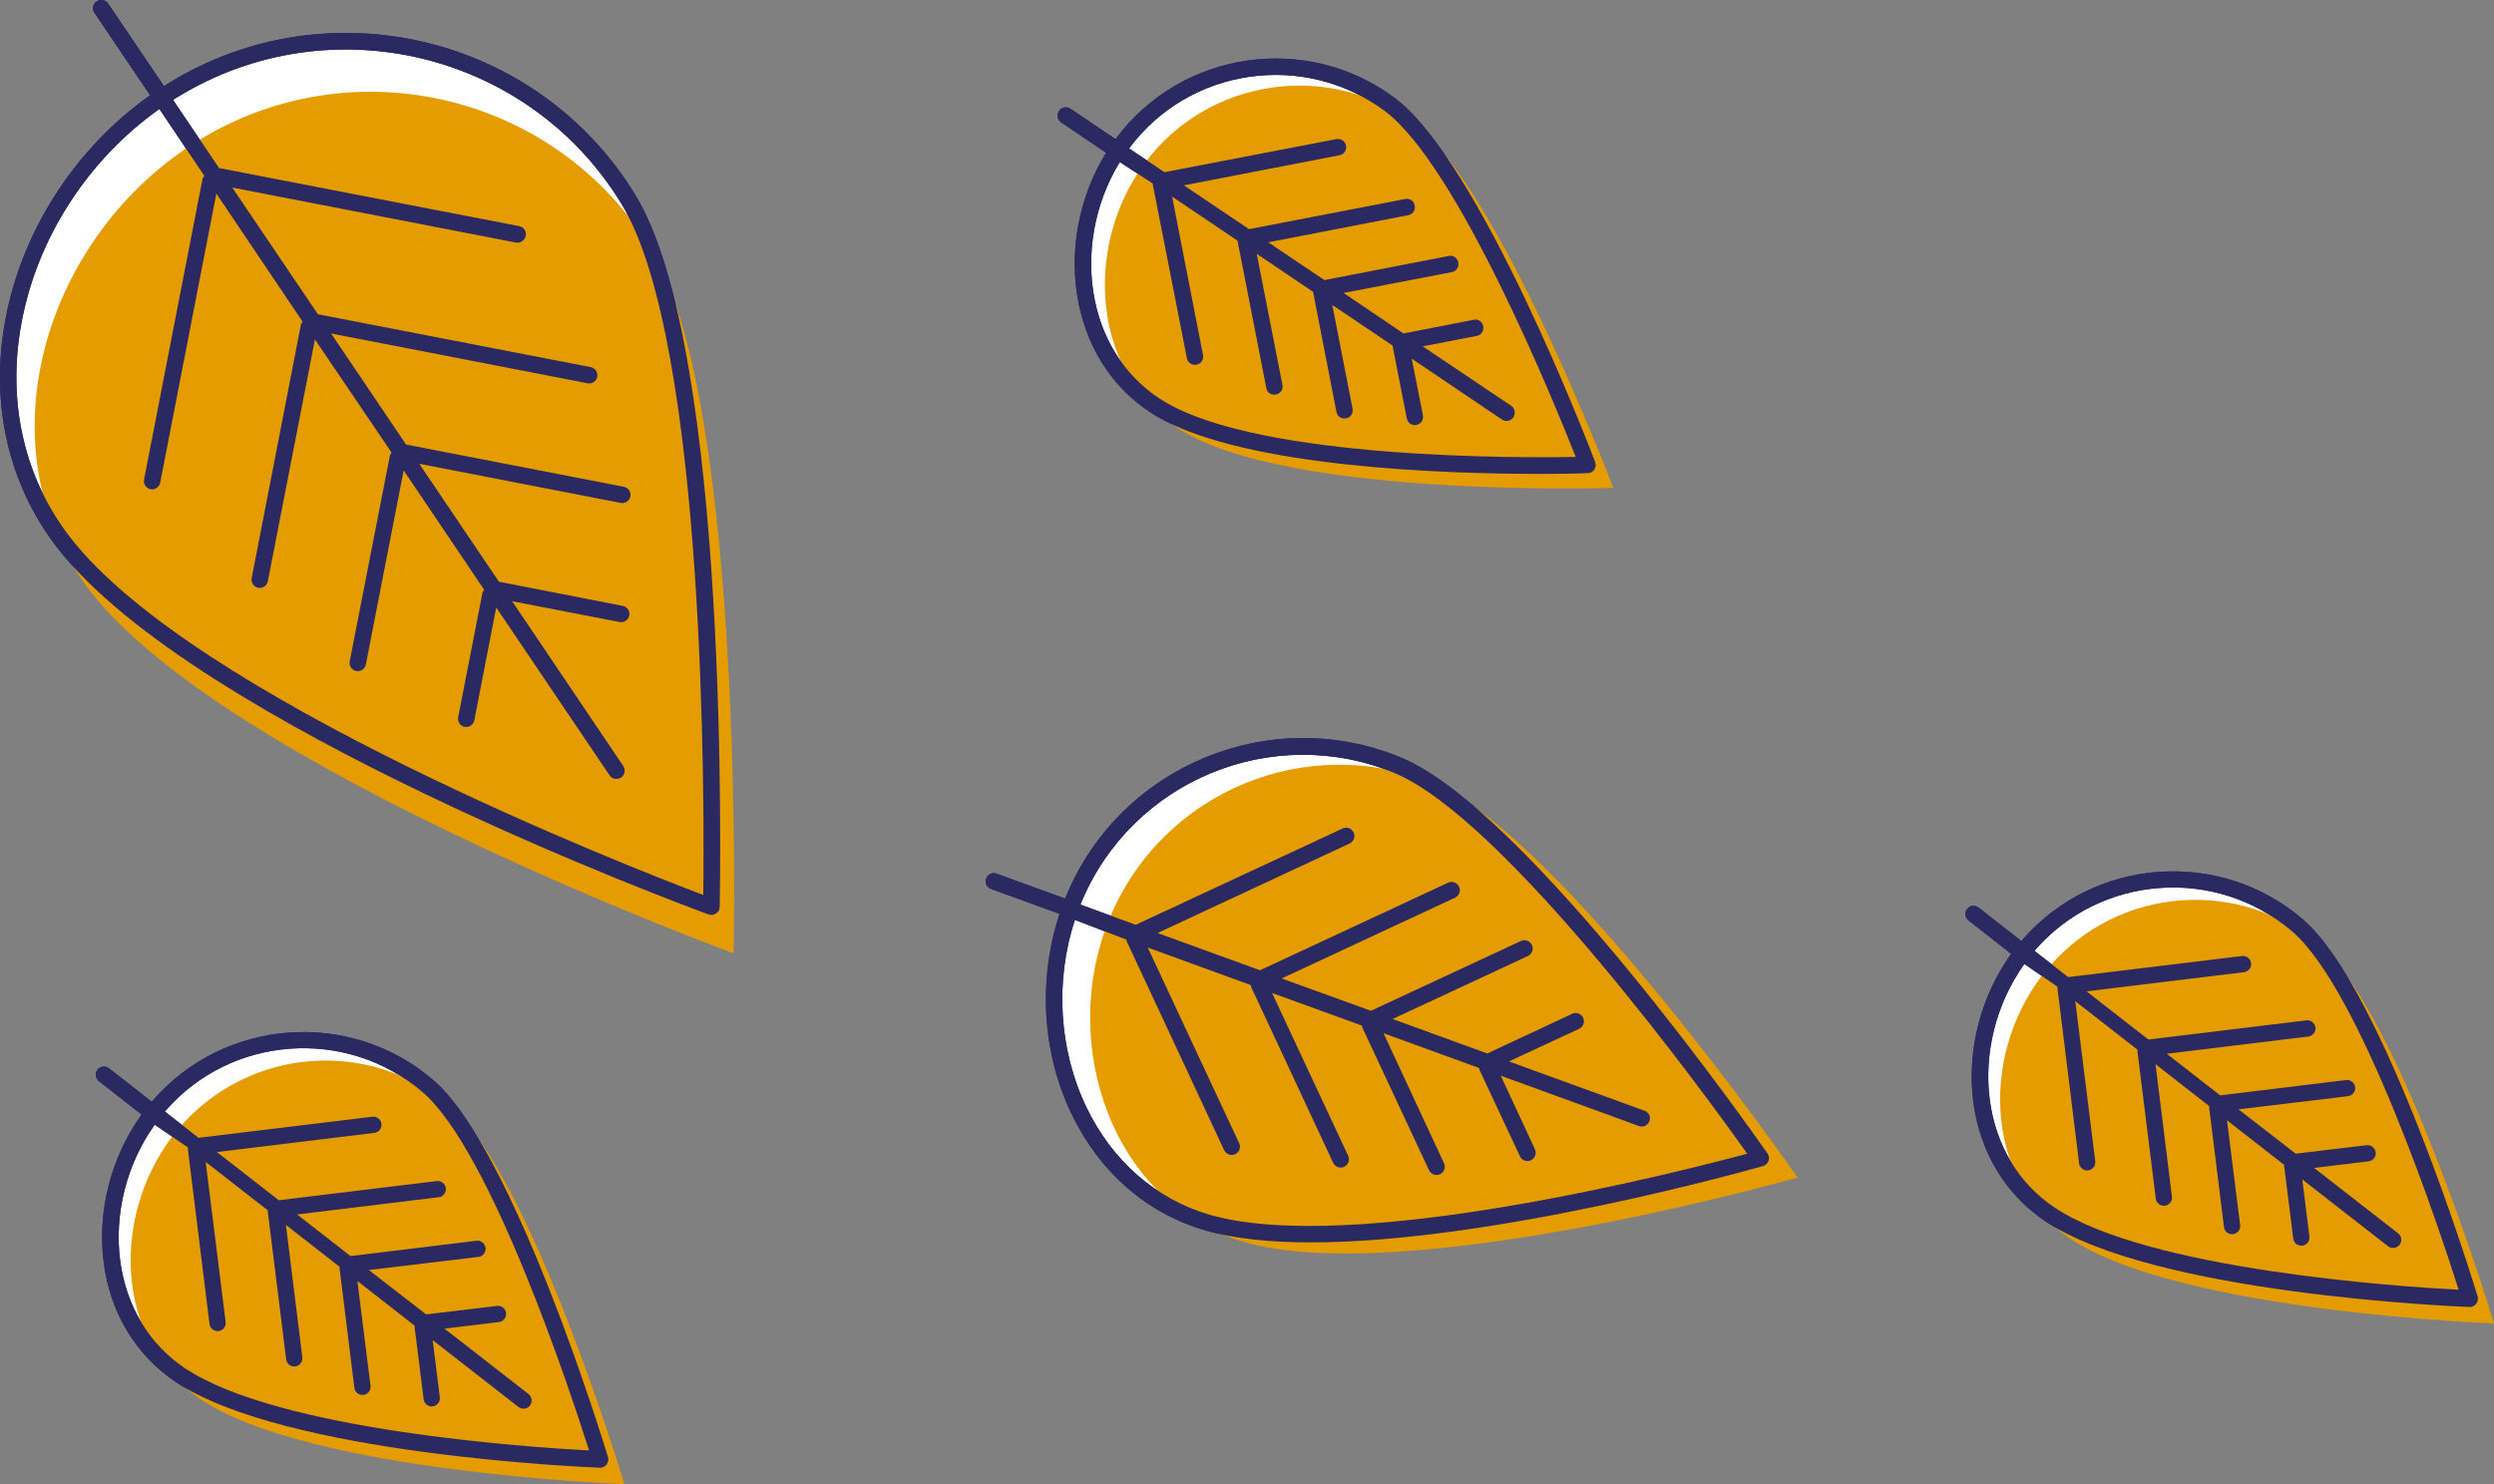 <?xml version="1.0" encoding="utf-8"?>
<!-- Generator: Adobe Illustrator 26.0.2, SVG Export Plug-In . SVG Version: 6.00 Build 0)  -->
<svg version="1.1" id="Ebene_1" xmlns="http://www.w3.org/2000/svg" xmlns:xlink="http://www.w3.org/1999/xlink" x="0px" y="0px"
	 viewBox="0 0 91.07 54.21" style="enable-background:new 0 0 91.07 54.21;" xml:space="preserve">
<rect x="0" y="0" width="91.07" height="54.21" fill="#808080" stroke="none"/>
<style type="text/css">
	.st0{fill:#E59C00;}
	.st1{fill:#2B2961;}
	.st2{fill:#FFFFFF;}
	.st3{clip-path:url(#SVGID_00000116951502784965097740000004187996530416342964_);}
	.st4{clip-path:url(#SVGID_00000165920573677769423360000003239031679263031435_);}
	.st5{clip-path:url(#SVGID_00000158007048978224263200000004745326130199141276_);}
	.st6{clip-path:url(#SVGID_00000096040339428762247350000009376625951993798282_);}
	.st7{clip-path:url(#SVGID_00000106848768822947535690000012314684919517878412_);}
	.st8{clip-path:url(#SVGID_00000161621100691497137500000005149618076141011346_);}
	.st9{clip-path:url(#SVGID_00000163780390681170051870000001885844883383639215_);}
	.st10{clip-path:url(#SVGID_00000061440544439566408920000000488155084879144886_);}
	.st11{clip-path:url(#SVGID_00000145758574895803827540000010074148794265843855_);}
	.st12{clip-path:url(#SVGID_00000139281312401714544360000009950914302452964010_);}
	.st13{clip-path:url(#SVGID_00000137830598489097787310000016664883905630051200_);}
	.st14{clip-path:url(#SVGID_00000161592169270436779910000008117197117461431452_);}
	.st15{clip-path:url(#SVGID_00000041973752739958794250000005621670364050797952_);}
	.st16{clip-path:url(#SVGID_00000038408394288862334860000010958405808223129238_);}
	.st17{clip-path:url(#SVGID_00000039853645657351825950000007715787613806186166_);}
	.st18{clip-path:url(#SVGID_00000069368647381952960880000010478788557500165813_);}
	.st19{clip-path:url(#SVGID_00000111172271851236147790000009485696552732014992_);}
	.st20{clip-path:url(#SVGID_00000171707867985808414510000007484266695773293496_);}
	.st21{clip-path:url(#SVGID_00000046340089642217626260000002682383580771141278_);}
	.st22{clip-path:url(#SVGID_00000074424408615249029240000008406510766084103829_);}
	.st23{clip-path:url(#SVGID_00000127042913615865786350000017650073660534984613_);}
	.st24{clip-path:url(#SVGID_00000040567454736972335610000000188801923047731388_);}
	.st25{clip-path:url(#SVGID_00000155863835494288230560000001952852075652276670_);}
	.st26{clip-path:url(#SVGID_00000078040842325159256690000003991826727810905006_);}
	.st27{clip-path:url(#SVGID_00000052803847716183124010000003910307058368958592_);}
	.st28{clip-path:url(#SVGID_00000060030540586872943010000013727225191300627902_);}
	.st29{clip-path:url(#SVGID_00000137096428282783106090000007720916367357066370_);}
	.st30{clip-path:url(#SVGID_00000015331129346811516170000002635281252647489207_);}
	.st31{clip-path:url(#SVGID_00000179645121275605072840000008861420472215108248_);}
	.st32{clip-path:url(#SVGID_00000002347177455749706400000018031175253461360009_);}
	.st33{clip-path:url(#SVGID_00000134216619413781842070000013751721060162357634_);}
	.st34{clip-path:url(#SVGID_00000052815780214215228080000000641741874160714409_);}
	.st35{clip-path:url(#SVGID_00000124161993202089401570000004788999660223905470_);}
	.st36{clip-path:url(#SVGID_00000174597260030878820660000018341228937711829169_);}
	.st37{clip-path:url(#SVGID_00000150080333515423100180000006580352575038757003_);}
	.st38{clip-path:url(#SVGID_00000083811618500478491790000015056958705697979299_);}
	.st39{clip-path:url(#SVGID_00000132801535517823097290000011059701911354807213_);}
	.st40{clip-path:url(#SVGID_00000084508531279677736290000000092866899133157266_);}
	.st41{clip-path:url(#SVGID_00000154425651757126917160000005832332697172187836_);}
	.st42{clip-path:url(#SVGID_00000044169794274236086870000017904916948263176882_);}
	.st43{clip-path:url(#SVGID_00000156551014157393228290000016176802478061297339_);}
	.st44{clip-path:url(#SVGID_00000145763621261675497710000010699154167948263066_);}
	.st45{clip-path:url(#SVGID_00000141454856238142085010000012914150742074004396_);}
	.st46{clip-path:url(#SVGID_00000087412770291992412580000004428524047774116757_);}
	.st47{clip-path:url(#SVGID_00000116921084930351916630000007264645852037376672_);}
	.st48{clip-path:url(#SVGID_00000109007201313895885390000008683511673835926427_);}
	.st49{clip-path:url(#SVGID_00000067932479761415319680000003914191502556798109_);}
	.st50{clip-path:url(#SVGID_00000143581919738766338950000004191982220786206869_);}
	.st51{clip-path:url(#SVGID_00000101078800128336845150000000012112169184834205_);}
	.st52{clip-path:url(#SVGID_00000139976696439916636790000018136754989800801433_);}
	.st53{clip-path:url(#SVGID_00000170251714660564778540000013537706974511087551_);}
	.st54{clip-path:url(#SVGID_00000170268635061184017550000011725604115305582778_);}
	.st55{clip-path:url(#SVGID_00000029017789073665435900000008672132825029089940_);}
	.st56{clip-path:url(#SVGID_00000056410409719857021380000013750022738218386875_);}
	.st57{clip-path:url(#SVGID_00000142861018837620277890000008211105692828734604_);}
	.st58{clip-path:url(#SVGID_00000042705808318213748540000008495651867577798334_);}
	.st59{clip-path:url(#SVGID_00000056410057493162045280000009467021048255066020_);}
	.st60{clip-path:url(#SVGID_00000181803393582158310580000014915934577574679941_);}
	.st61{clip-path:url(#SVGID_00000148645011127616449610000005211960232224162201_);}
	.st62{clip-path:url(#SVGID_00000086670191889044960940000009790549708024672167_);}
	.st63{clip-path:url(#SVGID_00000054954187153358805570000006859612097206420126_);}
	.st64{clip-path:url(#SVGID_00000082328761134562751540000016980300837393514924_);}
	.st65{clip-path:url(#SVGID_00000062884491450940588550000013993134644368282804_);}
	.st66{clip-path:url(#SVGID_00000005963853839310957270000011813958422731715244_);}
	.st67{clip-path:url(#SVGID_00000041261918109232148780000001054971032867039920_);}
	.st68{clip-path:url(#SVGID_00000016765962229894664040000017334349166434236560_);}
	.st69{clip-path:url(#SVGID_00000049937524622629949310000009945400293464624031_);}
	.st70{clip-path:url(#SVGID_00000171684253630878437820000002577924623900656522_);}
	.st71{clip-path:url(#SVGID_00000083785603425453227040000008354281096245549990_);}
	.st72{clip-path:url(#SVGID_00000173858416256637926980000003086942531333423748_);}
	.st73{clip-path:url(#SVGID_00000023973090441293003370000013467123353911890074_);}
	.st74{clip-path:url(#SVGID_00000019655357830620789140000014996132012315364231_);}
	.st75{clip-path:url(#SVGID_00000045619963273419464530000011219964850573666191_);}
	.st76{clip-path:url(#SVGID_00000111877829796823528140000004908418085466627734_);}
	.st77{clip-path:url(#SVGID_00000173138902012882257300000011374046380729440645_);}
	.st78{clip-path:url(#SVGID_00000165230779743668660080000009432197433147026364_);}
	.st79{clip-path:url(#SVGID_00000164496672832372074270000017958845731067513749_);}
	.st80{clip-path:url(#SVGID_00000016043993615279452380000003839107918500229294_);}
	.st81{clip-path:url(#SVGID_00000158022447921767621220000008301780478700936363_);}
	.st82{clip-path:url(#SVGID_00000029752078849754960710000006550023511249903769_);}
	.st83{fill:none;}
	.st84{clip-path:url(#SVGID_00000030476803304077035750000000430522258713586350_);}
	.st85{clip-path:url(#SVGID_00000025442619674181231710000007318685868979025539_);}
	.st86{clip-path:url(#SVGID_00000170959736314099882100000014387586032368509581_);}
	.st87{clip-path:url(#SVGID_00000178200669509851478510000002927920772725028776_);}
	.st88{clip-path:url(#SVGID_00000011745823664604542290000005168011962172183192_);}
	.st89{clip-path:url(#SVGID_00000171720467421187651720000007337474863539104937_);}
	.st90{clip-path:url(#SVGID_00000088116487281068626620000009181161588565067933_);}
	.st91{clip-path:url(#SVGID_00000060022169996067471820000007447802346868874170_);}
	.st92{clip-path:url(#SVGID_00000030459697142339815390000001456158593133887928_);}
	.st93{clip-path:url(#SVGID_00000057143193302636546020000008142226935745916069_);}
	.st94{clip-path:url(#SVGID_00000111888444579626100730000004834703106836277918_);}
	.st95{clip-path:url(#SVGID_00000072983091035563062720000012603231467090115994_);}
	.st96{clip-path:url(#SVGID_00000116197811146379471330000008031675281857252022_);}
	.st97{clip-path:url(#SVGID_00000083779941415299186150000017482890709644018863_);}
	.st98{clip-path:url(#SVGID_00000123422890812452331460000008712773679771033023_);}
	.st99{clip-path:url(#SVGID_00000119834993513476572590000005373037289551175316_);}
	.st100{clip-path:url(#SVGID_00000079482393570013067450000017988042923989154192_);}
	.st101{clip-path:url(#SVGID_00000147906664940245800050000000706198645365831040_);}
	.st102{clip-path:url(#SVGID_00000067947871116750727390000017118131676424013745_);}
	.st103{clip-path:url(#SVGID_00000130619086681291893050000009552694643641087141_);}
	.st104{clip-path:url(#SVGID_00000170986434330954413660000000196085780625894798_);}
	.st105{clip-path:url(#SVGID_00000140009178309513696000000013163393043812500614_);}
	.st106{clip-path:url(#SVGID_00000109022611581399644890000003510418499471863938_);}
	.st107{clip-path:url(#SVGID_00000083807196180437518950000009732342947345732235_);}
	.st108{clip-path:url(#SVGID_00000115514489558620078540000009819598536208332186_);}
	.st109{clip-path:url(#SVGID_00000010312719805474469160000009746677036762482858_);}
	.st110{clip-path:url(#SVGID_00000067193900191981549490000007217042579877160585_);}
	.st111{clip-path:url(#SVGID_00000032639601434480731380000011593809588998825349_);}
	.st112{clip-path:url(#SVGID_00000116204709875175057630000004177097140332010650_);}
	.st113{clip-path:url(#SVGID_00000116925194097245444010000001914939676505432732_);}
	.st114{clip-path:url(#SVGID_00000016043449083221542970000012388973286067052972_);}
	.st115{clip-path:url(#SVGID_00000155124232189179186580000007347890359328073647_);}
	.st116{clip-path:url(#SVGID_00000073690900786233477090000016026184083553063312_);}
	.st117{clip-path:url(#SVGID_00000116915743809364971590000009536981398401952189_);}
	.st118{clip-path:url(#SVGID_00000109749606147996514430000007006426932533264563_);}
	.st119{clip-path:url(#SVGID_00000179614384609553856540000011294932405880187794_);}
	.st120{clip-path:url(#SVGID_00000043454819620232491460000007496965111784576651_);}
	.st121{clip-path:url(#SVGID_00000109009867409701441090000004863796504792565398_);}
	.st122{clip-path:url(#SVGID_00000003825529144827798120000003089270755195814057_);}
	.st123{clip-path:url(#SVGID_00000178918454781186928930000004453996713449704087_);}
	.st124{clip-path:url(#SVGID_00000103264558053501713900000011500247317837475506_);}
	.st125{clip-path:url(#SVGID_00000142156243665036263520000013524833129307746695_);}
	.st126{clip-path:url(#SVGID_00000112612891591304850450000004068936114981497773_);}
	.st127{clip-path:url(#SVGID_00000147904211847826803360000005362579132944952492_);}
	.st128{clip-path:url(#SVGID_00000031171070785252243640000005328335581445654716_);}
	.st129{clip-path:url(#SVGID_00000112616242303100810760000004819575585862305430_);}
	.st130{clip-path:url(#SVGID_00000097462790075255135110000005720061044422520988_);}
	.st131{clip-path:url(#SVGID_00000120527020242723345890000005482527762322078600_);}
	.st132{clip-path:url(#SVGID_00000067210462249895090060000003258069206504210581_);}
	.st133{clip-path:url(#SVGID_00000052817181499525490340000012226992794750484120_);}
	.st134{clip-path:url(#SVGID_00000138569950870757820370000008966182274153377459_);}
	.st135{clip-path:url(#SVGID_00000042716265485216008980000006942901883382477738_);}
	.st136{clip-path:url(#SVGID_00000127041803201509018790000007086636974087845822_);}
	.st137{clip-path:url(#SVGID_00000139269485085364798550000012113608969664044464_);}
	.st138{clip-path:url(#SVGID_00000139992143652520329060000014805014655228506005_);}
	.st139{clip-path:url(#SVGID_00000152236360747966560280000012594630846002305443_);}
	.st140{clip-path:url(#SVGID_00000134228876974168008100000008487752551944463798_);}
	.st141{clip-path:url(#SVGID_00000039821366109660247840000011032438513104005260_);}
	.st142{clip-path:url(#SVGID_00000009586392975491244010000011271944659573916824_);}
	.st143{clip-path:url(#SVGID_00000054227948314266024940000009419541090926924452_);}
	.st144{clip-path:url(#SVGID_00000137090850306888423080000005201976372297585586_);}
	.st145{clip-path:url(#SVGID_00000111901908163935766390000008844302373320331177_);}
	.st146{clip-path:url(#SVGID_00000036213168016913056750000016191641240295917500_);}
	.st147{clip-path:url(#SVGID_00000079455714137293920440000006292848308080299709_);}
	.st148{clip-path:url(#SVGID_00000124867559155999449400000006524370892304297631_);}
	.st149{clip-path:url(#SVGID_00000176744563128775818140000016887194205467185343_);}
	.st150{clip-path:url(#SVGID_00000123426326671754532470000008610775995926429080_);}
	.st151{clip-path:url(#SVGID_00000024705342593191863680000003952474630511723165_);}
	.st152{clip-path:url(#SVGID_00000150102689502175649010000010794095213393266865_);}
	.st153{clip-path:url(#SVGID_00000051381881852284699200000003243460886680978613_);}
	.st154{clip-path:url(#SVGID_00000145748331071254234660000010023435800906002856_);}
	.st155{clip-path:url(#SVGID_00000119835743351403370750000011184962489308227211_);}
	.st156{clip-path:url(#SVGID_00000142155349750599820040000009279896497054714794_);}
	.st157{clip-path:url(#SVGID_00000014597935148129555300000001992460979218785457_);}
	.st158{clip-path:url(#SVGID_00000027579604333433036910000012597731219334374281_);}
	.st159{clip-path:url(#SVGID_00000182526246228891202490000002340101380786520248_);}
	.st160{clip-path:url(#SVGID_00000129885909837700832270000017204893649131656843_);}
	.st161{clip-path:url(#SVGID_00000039826282129432412480000014830899922322768829_);}
	.st162{clip-path:url(#SVGID_00000067924860477044193820000016705737742869488059_);}
	.st163{clip-path:url(#SVGID_00000171680876012889459510000015651135034930625977_);}
	.st164{clip-path:url(#SVGID_00000016042355420671411210000003998154266094577580_);}
	.st165{clip-path:url(#SVGID_00000074440207378643139210000002483825101022797707_);}
	.st166{clip-path:url(#SVGID_00000079482925289295098600000003073925201372708749_);}
	.st167{clip-path:url(#SVGID_00000033334910923189367420000016206519942840102068_);}
	.st168{clip-path:url(#SVGID_00000082329906352953005090000014652325000023976838_);}
	.st169{clip-path:url(#SVGID_00000072265233152888115640000013773669824276752318_);}
	.st170{clip-path:url(#SVGID_00000093855768758087273710000008679053543912304317_);}
	.st171{clip-path:url(#SVGID_00000060743657320240434190000017004507604575316134_);}
	.st172{clip-path:url(#SVGID_00000109749314800905857630000017192781918170059415_);}
	.st173{clip-path:url(#SVGID_00000183949577676243941240000002294061834617724550_);}
	.st174{clip-path:url(#SVGID_00000037652490044563340370000008968030622495269250_);}
	.st175{clip-path:url(#SVGID_00000102544670355817180200000003996803853224234937_);}
	.st176{clip-path:url(#SVGID_00000125567554127137940310000002357601450240988334_);}
	.st177{clip-path:url(#SVGID_00000054954159366904428370000018284119030835689632_);}
	.st178{clip-path:url(#SVGID_00000100345628209854777550000014315070273469705401_);}
	.st179{clip-path:url(#SVGID_00000075125910108972714070000008796313887000892807_);}
	.st180{clip-path:url(#SVGID_00000063612823198042615280000005146188592133703846_);}
	.st181{clip-path:url(#SVGID_00000178894264536263313490000005904610367639436672_);}
	.st182{clip-path:url(#SVGID_00000099622793225601644930000003632851358568345224_);}
	.st183{clip-path:url(#SVGID_00000136374415071022970850000007992582932259625918_);}
	.st184{clip-path:url(#SVGID_00000003810186975535562520000011368668736719455894_);}
	.st185{clip-path:url(#SVGID_00000159461929709497289070000017314770567485899400_);}
	.st186{clip-path:url(#SVGID_00000181081741636799627650000008979162840075651999_);}
</style>
<g>
	<g>
		<path class="st2" d="M14.77,16.53l7.94,1.54 M14.5,16.72l-1.46,7.48 M11.56,11.77l9.95,1.93 M11.29,11.95l-1.79,9.22 M7.96,6.44
			L18.9,8.56 M7.69,6.62L5.55,17.57 M18.16,21.54l4.51,0.88 M17.89,21.72l-0.88,4.51 M22.49,28.14L3.69,0.3 M25.97,33.12
			c0,0,0.44-20.16-3.03-25.84S12.04-0.2,6.36,3.27s-8.1,11.31-4.01,16.57C7.39,26.32,25.97,33.12,25.97,33.12"/>
	</g>
	<g>
		<path class="st1" d="M25.97,33.42c-0.03,0-0.07-0.01-0.1-0.02c-0.76-0.28-18.72-6.9-23.77-13.38c-1.79-2.31-2.47-5.26-1.91-8.31
			c0.6-3.27,2.55-6.29,5.29-8.23L3.45,0.47C3.35,0.33,3.39,0.14,3.53,0.05c0.14-0.09,0.32-0.06,0.42,0.08l2.04,3.02
			C6.05,3.1,6.13,3.06,6.2,3.01c5.82-3.55,13.45-1.71,17,4.11c3.48,5.69,3.09,25.18,3.08,26c0,0.1-0.05,0.19-0.13,0.24
			C26.09,33.4,26.03,33.42,25.97,33.42z M5.82,3.98C3.21,5.83,1.35,8.7,0.78,11.82c-0.53,2.88,0.11,5.66,1.8,7.83
			c4.53,5.82,20.38,12.01,23.1,13.04c0.04-2.93,0.12-20.16-2.99-25.25C19.31,1.9,12.05,0.15,6.51,3.53
			C6.45,3.56,6.38,3.61,6.32,3.65L8,6.14c0,0,0.01,0,0.01,0l10.95,2.12c0.16,0.03,0.27,0.19,0.24,0.35
			C19.16,8.78,19,8.89,18.84,8.86L8.48,6.85l3.13,4.63c0,0,0.01,0,0.01,0l9.95,1.93c0.16,0.03,0.27,0.19,0.24,0.35
			s-0.19,0.27-0.35,0.24l-9.37-1.82l2.74,4.06c0,0,0.01,0,0.01,0l7.94,1.54c0.16,0.03,0.27,0.19,0.24,0.35
			c-0.03,0.16-0.2,0.27-0.35,0.24l-7.36-1.43l2.91,4.31c0,0,0.01,0,0.01,0l4.51,0.88c0.16,0.03,0.27,0.19,0.24,0.35
			s-0.19,0.27-0.35,0.24l-3.93-0.76l4.06,6.02c0.09,0.14,0.06,0.32-0.08,0.42c-0.14,0.09-0.32,0.06-0.42-0.08l-4.14-6.13l-0.8,4.12
			c-0.03,0.16-0.19,0.27-0.35,0.24c-0.16-0.03-0.27-0.19-0.24-0.35l0.88-4.51c0.01-0.06,0.04-0.11,0.07-0.15l-2.94-4.36l-1.38,7.09
			c-0.03,0.16-0.19,0.27-0.35,0.24c-0.16-0.03-0.27-0.19-0.24-0.35l1.46-7.48c0.01-0.06,0.04-0.11,0.07-0.15L11.5,12.4l-1.72,8.83
			c-0.03,0.16-0.19,0.27-0.35,0.24c-0.16-0.03-0.27-0.19-0.24-0.35l1.79-9.22c0.01-0.06,0.04-0.11,0.07-0.15L7.9,7.07L5.85,17.63
			c-0.03,0.16-0.19,0.27-0.35,0.24c-0.16-0.03-0.27-0.19-0.24-0.35L7.39,6.56C7.4,6.51,7.43,6.46,7.46,6.42L5.82,3.98z"/>
	</g>
	<g>
		<path class="st2" d="M50.17,37.17l5.5-2.56 M50.09,37.4l2.42,5.18 M46.12,35.7l6.89-3.21 M46.03,35.93l2.98,6.39 M41.58,34.05
			l7.58-3.53 M41.5,34.28l3.54,7.59 M54.44,38.72l3.12-1.46 M54.35,38.95l1.46,3.12 M59.98,40.82L36.29,32.2 M64.29,42.31
			c0,0-8.63-12.43-13.24-14.35c-4.61-1.92-9.91,0.26-11.83,4.87c-1.92,4.61,0.08,10.43,4.88,11.83
			C50.01,46.37,64.29,42.31,64.29,42.31"/>
	</g>
	<g>
		<path class="st1" d="M47.86,45.38c-1.46,0-2.78-0.13-3.85-0.44c-2.13-0.62-3.86-2.12-4.88-4.25c-1.08-2.24-1.23-4.92-0.44-7.31
			l-2.5-0.91c-0.16-0.06-0.24-0.23-0.18-0.38c0.06-0.16,0.23-0.24,0.38-0.18l2.5,0.91c0.02-0.04,0.03-0.07,0.05-0.11
			c1.98-4.76,7.47-7.01,12.22-5.04c4.64,1.93,13.02,13.95,13.38,14.46c0.06,0.08,0.07,0.18,0.04,0.27c-0.03,0.09-0.11,0.16-0.2,0.19
			C63.89,42.73,54.5,45.38,47.86,45.38z M39.25,33.6c-0.73,2.23-0.59,4.74,0.42,6.84c0.94,1.96,2.54,3.36,4.5,3.93
			c5.22,1.51,17.25-1.59,19.63-2.23c-1.43-2.02-8.82-12.21-12.87-13.9c-4.45-1.85-9.58,0.26-11.44,4.71
			c-0.01,0.03-0.02,0.06-0.04,0.09l2.02,0.74l7.56-3.52c0.15-0.07,0.33,0,0.4,0.15c0.07,0.15,0,0.33-0.15,0.4l-7.01,3.27l3.74,1.36
			l6.87-3.2c0.15-0.07,0.33,0,0.4,0.15c0.07,0.15,0,0.33-0.15,0.4l-6.33,2.95l3.26,1.18l5.48-2.55c0.15-0.07,0.33,0,0.4,0.15
			c0.07,0.15,0,0.33-0.15,0.4l-4.94,2.3l3.46,1.26l3.1-1.45c0.15-0.07,0.33-0.01,0.4,0.15s0,0.33-0.15,0.4l-2.56,1.19l4.95,1.8
			c0.16,0.06,0.24,0.23,0.18,0.38c-0.06,0.16-0.23,0.24-0.38,0.18l-5.05-1.84l1.25,2.69c0.07,0.15,0,0.33-0.15,0.4
			c-0.15,0.07-0.33,0.01-0.4-0.15l-1.46-3.12c-0.02-0.03-0.02-0.07-0.03-0.1l-3.49-1.27l2.21,4.75c0.07,0.15,0,0.33-0.15,0.4
			c-0.15,0.07-0.33,0-0.4-0.15l-2.42-5.18c-0.02-0.03-0.02-0.07-0.03-0.1l-3.28-1.19l2.78,5.95c0.07,0.15,0,0.33-0.15,0.4
			c-0.15,0.07-0.33,0-0.4-0.15l-2.98-6.39c-0.02-0.03-0.02-0.07-0.03-0.1l-3.76-1.37l3.34,7.15c0.07,0.15,0,0.33-0.15,0.4
			c-0.15,0.07-0.33,0-0.4-0.15l-3.54-7.59c-0.02-0.03-0.02-0.07-0.03-0.1L39.25,33.6z"/>
	</g>
	<g>
		<path class="st2" d="M81.06,40.32l4.64-0.56 M80.95,40.47l0.54,4.36 M78.44,38.28l5.81-0.7 M78.33,38.43l0.67,5.38 M75.51,35.99
			l6.39-0.77 M75.39,36.14l0.79,6.39 M83.82,42.47l2.64-0.32 M83.7,42.62l0.33,2.63 M87.39,45.32L72.07,33.38 M90.19,47.44
			c0,0-3.37-11.14-6.3-13.64c-2.93-2.5-7.33-2.17-9.83,0.74c-2.5,2.91-2.42,7.64,0.77,9.8C78.76,47,90.19,47.44,90.19,47.44"/>
	</g>
	<g>
		<path class="st1" d="M90.19,47.74c0,0-0.01,0-0.01,0c-0.47-0.02-11.56-0.47-15.52-3.15c-1.43-0.97-2.36-2.51-2.6-4.32
			c-0.25-1.89,0.26-3.87,1.38-5.43l-1.56-1.22c-0.13-0.1-0.15-0.29-0.05-0.42s0.29-0.15,0.42-0.05l1.56,1.22
			c0.01-0.01,0.01-0.01,0.02-0.02c2.61-3.03,7.21-3.38,10.25-0.78c2.96,2.53,6.25,13.32,6.39,13.78c0.03,0.09,0.01,0.19-0.05,0.27
			C90.37,47.69,90.28,47.74,90.19,47.74z M73.92,35.21c-1.02,1.43-1.49,3.25-1.26,4.98c0.22,1.64,1.05,3.03,2.34,3.9
			c3.4,2.3,12.68,2.91,14.78,3.02c-0.64-2.02-3.57-10.94-6.08-13.09c-2.8-2.39-7.02-2.07-9.41,0.71l1.23,0.96l6.35-0.77
			c0.16-0.02,0.31,0.1,0.33,0.26c0.02,0.16-0.1,0.31-0.26,0.33l-5.75,0.7l2.26,1.76l5.77-0.7c0.16-0.02,0.31,0.1,0.33,0.26
			c0.02,0.16-0.1,0.31-0.26,0.33l-5.17,0.63l1.95,1.52l4.6-0.56c0.16-0.02,0.31,0.1,0.33,0.26c0.02,0.16-0.1,0.31-0.26,0.33l-4,0.48
			l2.09,1.62l2.59-0.31c0.16-0.02,0.31,0.1,0.33,0.26c0.02,0.16-0.1,0.31-0.26,0.33l-1.99,0.24l3.07,2.39
			c0.13,0.1,0.15,0.29,0.05,0.42c-0.1,0.13-0.29,0.15-0.42,0.05l-3.13-2.44l0.26,2.09c0.02,0.16-0.1,0.31-0.26,0.33
			c-0.17,0.01-0.31-0.1-0.33-0.26l-0.33-2.63c0-0.02,0-0.04,0-0.06l-2.09-1.63l0.48,3.83c0.02,0.16-0.1,0.31-0.26,0.33
			c-0.17,0.02-0.31-0.1-0.33-0.26l-0.54-4.36c0-0.02,0-0.04,0-0.06l-1.96-1.53l0.6,4.84c0.02,0.16-0.1,0.31-0.26,0.33
			c-0.17,0.02-0.31-0.1-0.33-0.26l-0.67-5.38c0-0.02,0-0.04,0-0.06l-2.27-1.77l0.73,5.85c0.02,0.16-0.1,0.31-0.26,0.33
			c-0.16,0.02-0.31-0.1-0.33-0.26l-0.79-6.39c0-0.02,0-0.04,0-0.06L73.92,35.21z"/>
	</g>
	<g>
		<path class="st2" d="M12.79,46.19l4.64-0.56 M12.68,46.34l0.54,4.36 M10.17,44.15l5.81-0.7 M10.05,44.3l0.67,5.38 M7.24,41.86
			l6.39-0.77 M7.12,42.01l0.79,6.39 M15.55,48.34l2.64-0.32 M15.43,48.49l0.33,2.63 M19.11,51.19L3.79,39.25 M21.92,53.31
			c0,0-3.37-11.14-6.3-13.64c-2.93-2.5-7.33-2.17-9.83,0.74c-2.5,2.91-2.42,7.64,0.77,9.8C10.49,52.87,21.92,53.31,21.92,53.31"/>
	</g>
	<g>
		<path class="st1" d="M21.92,53.61c0,0-0.01,0-0.01,0c-0.47-0.02-11.56-0.47-15.52-3.15c-1.43-0.97-2.36-2.5-2.6-4.32
			c-0.25-1.89,0.26-3.87,1.38-5.43l-1.56-1.22c-0.13-0.1-0.15-0.29-0.05-0.42c0.1-0.13,0.29-0.15,0.42-0.05l1.56,1.22
			c0.01-0.01,0.01-0.01,0.02-0.02c2.61-3.03,7.21-3.38,10.25-0.78c2.96,2.53,6.25,13.32,6.39,13.78c0.03,0.09,0.01,0.19-0.05,0.27
			C22.1,53.56,22.01,53.61,21.92,53.61z M5.65,41.08c-1.02,1.43-1.49,3.25-1.26,4.98c0.22,1.64,1.05,3.03,2.34,3.9
			c3.4,2.3,12.68,2.91,14.78,3.02c-0.64-2.02-3.57-10.94-6.08-13.09c-2.8-2.39-7.02-2.07-9.41,0.71l1.23,0.96l6.35-0.77
			c0.16-0.02,0.31,0.1,0.33,0.26c0.02,0.16-0.1,0.31-0.26,0.33l-5.75,0.7l2.26,1.76l5.77-0.7c0.16-0.02,0.31,0.1,0.33,0.26
			c0.02,0.16-0.1,0.31-0.26,0.33l-5.17,0.63l1.95,1.52l4.6-0.56c0.16-0.02,0.31,0.1,0.33,0.26c0.02,0.16-0.1,0.31-0.26,0.33l-4,0.48
			l2.09,1.62l2.59-0.31c0.16-0.02,0.31,0.1,0.33,0.26c0.02,0.16-0.1,0.31-0.26,0.33l-1.99,0.24l3.07,2.39
			c0.13,0.1,0.15,0.29,0.05,0.42c-0.1,0.13-0.29,0.15-0.42,0.05l-3.13-2.44l0.26,2.09c0.02,0.16-0.1,0.31-0.26,0.33
			c-0.17,0.02-0.31-0.1-0.33-0.26l-0.33-2.63c0-0.02,0-0.04,0-0.06l-2.09-1.63l0.48,3.83c0.02,0.16-0.1,0.31-0.26,0.33
			c-0.17,0.02-0.31-0.1-0.33-0.26l-0.54-4.36c0-0.02,0-0.04,0-0.06l-1.96-1.53l0.6,4.84c0.02,0.16-0.1,0.31-0.26,0.33
			c-0.17,0.02-0.31-0.1-0.33-0.26l-0.67-5.38c0-0.02,0-0.04,0-0.06l-2.27-1.77l0.73,5.85c0.02,0.16-0.1,0.31-0.26,0.33
			c-0.17,0.01-0.31-0.1-0.33-0.26l-0.79-6.39c0-0.02,0-0.04,0-0.06L5.65,41.08z"/>
	</g>
	<g>
		<path class="st2" d="M48.37,10.53l4.59-0.89 M48.27,10.68L49.11,15 M45.62,8.67l5.75-1.11 M45.51,8.83l1.04,5.32 M42.53,6.59
			l6.32-1.22 M42.43,6.75l1.24,6.32 M51.27,12.48l2.61-0.5 M51.17,12.63l0.51,2.6 M55.02,15.07L38.92,4.23 M57.97,16.99
			c0,0-4.14-10.88-7.23-13.17c-3.09-2.29-7.46-1.65-9.75,1.43c-2.29,3.08-1.88,7.8,1.45,9.73C46.54,17.35,57.97,16.99,57.97,16.99"
			/>
	</g>
	<g>
		<path class="st1" d="M56.21,17.31c-3.4,0-10.73-0.23-13.93-2.08c-1.5-0.87-2.52-2.33-2.89-4.13c-0.38-1.87-0.01-3.89,1-5.52
			l-1.64-1.11c-0.14-0.09-0.17-0.28-0.08-0.42c0.09-0.14,0.28-0.17,0.42-0.08l1.64,1.11c0.01-0.01,0.01-0.01,0.02-0.02
			c2.39-3.21,6.95-3.88,10.17-1.49c3.13,2.32,7.16,12.86,7.33,13.31c0.03,0.09,0.02,0.19-0.03,0.27c-0.05,0.08-0.14,0.13-0.24,0.13
			C57.87,17.29,57.21,17.31,56.21,17.31z M40.89,5.92c-0.92,1.5-1.26,3.35-0.91,5.06c0.33,1.62,1.26,2.95,2.61,3.73
			c3.55,2.06,12.84,2.02,14.95,1.98c-0.78-1.97-4.32-10.67-6.98-12.64c-2.95-2.19-7.14-1.58-9.33,1.37l1.29,0.87l6.28-1.21
			c0.16-0.03,0.32,0.07,0.35,0.24c0.03,0.16-0.07,0.32-0.24,0.35l-5.68,1.1l2.38,1.6l5.7-1.1c0.16-0.04,0.32,0.07,0.35,0.24
			c0.03,0.16-0.07,0.32-0.24,0.35l-5.11,0.99l2.05,1.38l4.54-0.88c0.16-0.04,0.32,0.07,0.35,0.24c0.03,0.16-0.07,0.32-0.24,0.35
			l-3.95,0.76l2.19,1.48l2.56-0.5c0.16-0.04,0.32,0.07,0.35,0.24c0.03,0.16-0.07,0.32-0.24,0.35l-1.97,0.38l3.23,2.17
			c0.14,0.09,0.17,0.28,0.08,0.42c-0.09,0.14-0.28,0.18-0.42,0.08l-3.29-2.22l0.41,2.07c0.03,0.16-0.07,0.32-0.24,0.35
			c-0.17,0.03-0.32-0.07-0.35-0.24l-0.51-2.6c0-0.02-0.01-0.04-0.01-0.06l-2.2-1.48l0.74,3.79c0.03,0.16-0.07,0.32-0.24,0.35
			c-0.17,0.03-0.32-0.07-0.35-0.24l-0.84-4.32c0-0.02-0.01-0.04-0.01-0.06l-2.06-1.39l0.94,4.79c0.03,0.16-0.07,0.32-0.24,0.35
			c-0.17,0.03-0.32-0.07-0.35-0.24l-1.04-5.32c0-0.02-0.01-0.04-0.01-0.06l-2.39-1.61l1.13,5.79c0.03,0.16-0.07,0.32-0.24,0.35
			c-0.16,0.03-0.32-0.07-0.35-0.24l-1.24-6.32c0-0.02-0.01-0.04-0.01-0.06L40.89,5.92z"/>
	</g>
	<g>
		<path class="st0" d="M15.65,18.31l7.9,1.53 M15.38,18.49l-1.45,7.45 M12.45,13.57l9.89,1.92 M12.18,13.75l-1.78,9.18 M8.87,8.26
			l10.88,2.12 M8.61,8.45l-2.12,10.9 M19.01,23.3l4.49,0.87 M18.75,23.48l-0.87,4.49 M23.33,29.86L4.64,2.15 M26.79,34.82
			c0,0,0.44-20.06-3.01-25.72S12.94,1.66,7.28,5.11C1.63,8.56-0.77,16.36,3.3,21.6C8.31,28.06,26.79,34.82,26.79,34.82"/>
	</g>
	<g>
		<path class="st0" d="M51.5,37.87l5.51-2.57 M51.42,38.1l2.42,5.19 M47.45,36.39l6.9-3.22 M47.36,36.62l2.98,6.4 M42.9,34.74
			l7.59-3.54 M42.82,34.97l3.55,7.6 M55.77,39.42l3.13-1.46 M55.69,39.65l1.46,3.13 M61.32,41.52L37.6,32.88 M65.64,43.01
			c0,0-8.64-12.45-13.26-14.38c-4.62-1.92-9.92,0.26-11.85,4.88c-1.92,4.62,0.08,10.45,4.88,11.85
			C51.34,47.08,65.64,43.01,65.64,43.01"/>
	</g>
	<g>
		<path class="st0" d="M81.88,41.16l4.68-0.57 M81.76,41.31l0.54,4.41 M79.24,39.1l5.86-0.72 M79.12,39.25l0.67,5.43 M76.28,36.79
			L82.73,36 M76.17,36.94l0.79,6.46 M84.65,43.33L87.31,43 M84.54,43.48l0.33,2.66 M88.24,46.21L72.82,34.15 M91.07,48.34
			c0,0-3.39-11.26-6.34-13.78c-2.95-2.53-7.38-2.18-9.91,0.76c-2.53,2.95-2.45,7.73,0.76,9.91C79.55,47.92,91.07,48.34,91.07,48.34"
			/>
	</g>
	<g>
		<path class="st0" d="M13.61,47.03l4.68-0.57 M13.49,47.18l0.54,4.41 M10.97,44.97l5.86-0.72 M10.85,45.12l0.67,5.43 M8.01,42.66
			l6.44-0.79 M7.89,42.81l0.79,6.46 M16.38,49.2l2.66-0.33 M16.26,49.35l0.33,2.66 M19.97,52.08L4.54,40.02 M22.8,54.21
			c0,0-3.39-11.26-6.34-13.78c-2.95-2.53-7.38-2.18-9.91,0.76c-2.52,2.95-2.45,7.73,0.76,9.91C11.28,53.79,22.8,54.21,22.8,54.21"/>
	</g>
	<g>
		<path class="st0" d="M49.24,11.3l4.63-0.9 M49.14,11.46l0.85,4.36 M46.47,9.43l5.8-1.13 M46.36,9.58l1.04,5.38 M43.36,7.33
			l6.37-1.24 M43.25,7.49l1.24,6.39 M52.16,13.27l2.63-0.51 M52.06,13.43l0.51,2.63 M55.95,15.89L39.72,4.94 M58.91,17.82
			c0,0-4.17-10.99-7.28-13.31c-3.11-2.31-7.52-1.66-9.83,1.45c-2.31,3.12-1.9,7.88,1.45,9.83C47.39,18.2,58.91,17.82,58.91,17.82"/>
	</g>
	<g>
		<path class="st1" d="M25.97,33.42c-0.03,0-0.07-0.01-0.1-0.02c-0.76-0.28-18.72-6.9-23.77-13.38c-1.79-2.31-2.47-5.26-1.91-8.31
			c0.6-3.27,2.55-6.29,5.29-8.23L3.45,0.47C3.35,0.33,3.39,0.14,3.53,0.05c0.14-0.09,0.32-0.06,0.42,0.08l2.04,3.02
			C6.05,3.1,6.13,3.06,6.2,3.01c5.82-3.55,13.45-1.71,17,4.11c3.48,5.69,3.09,25.18,3.08,26c0,0.1-0.05,0.19-0.13,0.24
			C26.09,33.4,26.03,33.42,25.97,33.42z M5.82,3.98C3.21,5.83,1.35,8.7,0.78,11.82c-0.53,2.88,0.11,5.66,1.8,7.83
			c4.53,5.82,20.38,12.01,23.1,13.04c0.04-2.93,0.12-20.16-2.99-25.25C19.31,1.9,12.05,0.15,6.51,3.53
			C6.45,3.56,6.38,3.61,6.32,3.65L8,6.14c0,0,0.01,0,0.01,0l10.95,2.12c0.16,0.03,0.27,0.19,0.24,0.35
			C19.16,8.78,19,8.89,18.84,8.86L8.48,6.85l3.13,4.63c0,0,0.01,0,0.01,0l9.95,1.93c0.16,0.03,0.27,0.19,0.24,0.35
			s-0.19,0.27-0.35,0.24l-9.37-1.82l2.74,4.06c0,0,0.01,0,0.01,0l7.94,1.54c0.16,0.03,0.27,0.19,0.24,0.35
			c-0.03,0.16-0.2,0.27-0.35,0.24l-7.36-1.43l2.91,4.31c0,0,0.01,0,0.01,0l4.51,0.88c0.16,0.03,0.27,0.19,0.24,0.35
			s-0.19,0.27-0.35,0.24l-3.93-0.76l4.06,6.02c0.09,0.14,0.06,0.32-0.08,0.42c-0.14,0.09-0.32,0.06-0.42-0.08l-4.14-6.13l-0.8,4.12
			c-0.03,0.16-0.19,0.27-0.35,0.24c-0.16-0.03-0.27-0.19-0.24-0.35l0.88-4.51c0.01-0.06,0.04-0.11,0.07-0.15l-2.94-4.36l-1.38,7.09
			c-0.03,0.16-0.19,0.27-0.35,0.24c-0.16-0.03-0.27-0.19-0.24-0.35l1.46-7.48c0.01-0.06,0.04-0.11,0.07-0.15L11.5,12.4l-1.72,8.83
			c-0.03,0.16-0.19,0.27-0.35,0.24c-0.16-0.03-0.27-0.19-0.24-0.35l1.79-9.22c0.01-0.06,0.04-0.11,0.07-0.15L7.9,7.07L5.85,17.63
			c-0.03,0.16-0.19,0.27-0.35,0.24c-0.16-0.03-0.27-0.19-0.24-0.35L7.39,6.56C7.4,6.51,7.43,6.46,7.46,6.42L5.82,3.98z"/>
	</g>
	<g>
		<path class="st1" d="M47.86,45.38c-1.46,0-2.78-0.13-3.85-0.44c-2.13-0.62-3.86-2.12-4.88-4.25c-1.08-2.24-1.23-4.92-0.44-7.31
			l-2.5-0.91c-0.16-0.06-0.24-0.23-0.18-0.38c0.06-0.16,0.23-0.24,0.38-0.18l2.5,0.91c0.02-0.04,0.03-0.07,0.05-0.11
			c1.98-4.76,7.47-7.01,12.22-5.04c4.64,1.93,13.02,13.95,13.38,14.46c0.06,0.08,0.07,0.18,0.04,0.27c-0.03,0.09-0.11,0.16-0.2,0.19
			C63.89,42.73,54.5,45.38,47.86,45.38z M39.25,33.6c-0.73,2.23-0.59,4.74,0.42,6.84c0.94,1.96,2.54,3.36,4.5,3.93
			c5.22,1.51,17.25-1.59,19.63-2.23c-1.43-2.02-8.82-12.21-12.87-13.9c-4.45-1.85-9.58,0.26-11.44,4.71
			c-0.01,0.03-0.02,0.06-0.04,0.09l2.02,0.74l7.56-3.52c0.15-0.07,0.33,0,0.4,0.15c0.07,0.15,0,0.33-0.15,0.4l-7.01,3.27l3.74,1.36
			l6.87-3.2c0.15-0.07,0.33,0,0.4,0.15c0.07,0.15,0,0.33-0.15,0.4l-6.33,2.95l3.26,1.18l5.48-2.55c0.15-0.07,0.33,0,0.4,0.15
			c0.07,0.15,0,0.33-0.15,0.4l-4.94,2.3l3.46,1.26l3.1-1.45c0.15-0.07,0.33-0.01,0.4,0.15s0,0.33-0.15,0.4l-2.56,1.19l4.95,1.8
			c0.16,0.06,0.24,0.23,0.18,0.38c-0.06,0.16-0.23,0.24-0.38,0.18l-5.05-1.84l1.25,2.69c0.07,0.15,0,0.33-0.15,0.4
			c-0.15,0.07-0.33,0.01-0.4-0.15l-1.46-3.12c-0.02-0.03-0.02-0.07-0.03-0.1l-3.49-1.27l2.21,4.75c0.07,0.15,0,0.33-0.15,0.4
			c-0.15,0.07-0.33,0-0.4-0.15l-2.42-5.18c-0.02-0.03-0.02-0.07-0.03-0.1l-3.28-1.19l2.78,5.95c0.07,0.15,0,0.33-0.15,0.4
			c-0.15,0.07-0.33,0-0.4-0.15l-2.98-6.39c-0.02-0.03-0.02-0.07-0.03-0.1l-3.76-1.37l3.34,7.15c0.07,0.15,0,0.33-0.15,0.4
			c-0.15,0.07-0.33,0-0.4-0.15l-3.54-7.59c-0.02-0.03-0.02-0.07-0.03-0.1L39.25,33.6z"/>
	</g>
	<g>
		<path class="st1" d="M90.19,47.74c0,0-0.01,0-0.01,0c-0.47-0.02-11.56-0.47-15.52-3.15c-1.43-0.97-2.36-2.51-2.6-4.32
			c-0.25-1.89,0.26-3.87,1.38-5.43l-1.56-1.22c-0.13-0.1-0.15-0.29-0.05-0.42s0.29-0.15,0.42-0.05l1.56,1.22
			c0.01-0.01,0.01-0.01,0.02-0.02c2.61-3.03,7.21-3.38,10.25-0.78c2.96,2.53,6.25,13.32,6.39,13.78c0.03,0.09,0.01,0.19-0.05,0.27
			C90.37,47.69,90.28,47.74,90.19,47.74z M73.92,35.21c-1.02,1.43-1.49,3.25-1.26,4.98c0.22,1.64,1.05,3.03,2.34,3.9
			c3.4,2.3,12.68,2.91,14.78,3.02c-0.64-2.02-3.57-10.94-6.08-13.09c-2.8-2.39-7.02-2.07-9.41,0.71l1.23,0.96l6.35-0.77
			c0.16-0.02,0.31,0.1,0.33,0.26c0.02,0.16-0.1,0.31-0.26,0.33l-5.75,0.7l2.26,1.76l5.77-0.7c0.16-0.02,0.31,0.1,0.33,0.26
			c0.02,0.16-0.1,0.31-0.26,0.33l-5.17,0.63l1.95,1.52l4.6-0.56c0.16-0.02,0.31,0.1,0.33,0.26c0.02,0.16-0.1,0.31-0.26,0.33l-4,0.48
			l2.09,1.62l2.59-0.31c0.16-0.02,0.31,0.1,0.33,0.26c0.02,0.16-0.1,0.31-0.26,0.33l-1.99,0.24l3.07,2.39
			c0.13,0.1,0.15,0.29,0.05,0.42c-0.1,0.13-0.29,0.15-0.42,0.05l-3.13-2.44l0.26,2.09c0.02,0.16-0.1,0.31-0.26,0.33
			c-0.17,0.01-0.31-0.1-0.33-0.26l-0.33-2.63c0-0.02,0-0.04,0-0.06l-2.09-1.63l0.48,3.83c0.02,0.16-0.1,0.31-0.26,0.33
			c-0.17,0.02-0.31-0.1-0.33-0.26l-0.54-4.36c0-0.02,0-0.04,0-0.06l-1.96-1.53l0.6,4.84c0.02,0.16-0.1,0.31-0.26,0.33
			c-0.17,0.02-0.31-0.1-0.33-0.26l-0.67-5.38c0-0.02,0-0.04,0-0.06l-2.27-1.77l0.73,5.85c0.02,0.16-0.1,0.31-0.26,0.33
			c-0.16,0.02-0.31-0.1-0.33-0.26l-0.79-6.39c0-0.02,0-0.04,0-0.06L73.92,35.21z"/>
	</g>
	<g>
		<path class="st1" d="M21.92,53.61c0,0-0.01,0-0.01,0c-0.47-0.02-11.56-0.47-15.52-3.15c-1.43-0.97-2.36-2.5-2.6-4.32
			c-0.25-1.89,0.26-3.87,1.38-5.43l-1.56-1.22c-0.13-0.1-0.15-0.29-0.05-0.42c0.1-0.13,0.29-0.15,0.42-0.05l1.56,1.22
			c0.01-0.01,0.01-0.01,0.02-0.02c2.61-3.03,7.21-3.38,10.25-0.78c2.96,2.53,6.25,13.32,6.39,13.78c0.03,0.09,0.01,0.19-0.05,0.27
			C22.1,53.56,22.01,53.61,21.92,53.61z M5.65,41.08c-1.02,1.43-1.49,3.25-1.26,4.98c0.22,1.64,1.05,3.03,2.34,3.9
			c3.4,2.3,12.68,2.91,14.78,3.02c-0.64-2.02-3.57-10.94-6.08-13.09c-2.8-2.39-7.02-2.07-9.41,0.71l1.23,0.96l6.35-0.77
			c0.16-0.02,0.31,0.1,0.33,0.26c0.02,0.16-0.1,0.31-0.26,0.33l-5.75,0.7l2.26,1.76l5.77-0.7c0.16-0.02,0.31,0.1,0.33,0.26
			c0.02,0.16-0.1,0.31-0.26,0.33l-5.17,0.63l1.95,1.52l4.6-0.56c0.16-0.02,0.31,0.1,0.33,0.26c0.02,0.16-0.1,0.31-0.26,0.33l-4,0.48
			l2.09,1.62l2.59-0.31c0.16-0.02,0.31,0.1,0.33,0.26c0.02,0.16-0.1,0.31-0.26,0.33l-1.99,0.24l3.07,2.39
			c0.13,0.1,0.15,0.29,0.05,0.42c-0.1,0.13-0.29,0.15-0.42,0.05l-3.13-2.44l0.26,2.09c0.02,0.16-0.1,0.31-0.26,0.33
			c-0.17,0.02-0.31-0.1-0.33-0.26l-0.33-2.63c0-0.02,0-0.04,0-0.06l-2.09-1.63l0.48,3.83c0.02,0.16-0.1,0.31-0.26,0.33
			c-0.17,0.02-0.31-0.1-0.33-0.26l-0.54-4.36c0-0.02,0-0.04,0-0.06l-1.96-1.53l0.6,4.84c0.02,0.16-0.1,0.31-0.26,0.33
			c-0.17,0.02-0.31-0.1-0.33-0.26l-0.67-5.38c0-0.02,0-0.04,0-0.06l-2.27-1.77l0.73,5.85c0.02,0.16-0.1,0.31-0.26,0.33
			c-0.17,0.01-0.31-0.1-0.33-0.26l-0.79-6.39c0-0.02,0-0.04,0-0.06L5.65,41.08z"/>
	</g>
	<g>
		<path class="st1" d="M56.21,17.31c-3.4,0-10.73-0.23-13.93-2.08c-1.5-0.87-2.52-2.33-2.89-4.13c-0.38-1.87-0.01-3.89,1-5.52
			l-1.64-1.11c-0.14-0.09-0.17-0.28-0.08-0.42c0.09-0.14,0.28-0.17,0.42-0.08l1.64,1.11c0.01-0.01,0.01-0.01,0.02-0.02
			c2.39-3.21,6.95-3.88,10.17-1.49c3.13,2.32,7.16,12.86,7.33,13.31c0.03,0.09,0.02,0.19-0.03,0.27c-0.05,0.08-0.14,0.13-0.24,0.13
			C57.87,17.29,57.21,17.31,56.21,17.31z M40.89,5.92c-0.92,1.5-1.26,3.35-0.91,5.06c0.33,1.62,1.26,2.95,2.61,3.73
			c3.55,2.06,12.84,2.02,14.95,1.98c-0.78-1.97-4.32-10.67-6.98-12.64c-2.95-2.19-7.14-1.58-9.33,1.37l1.29,0.87l6.28-1.21
			c0.16-0.03,0.32,0.07,0.35,0.24c0.03,0.16-0.07,0.32-0.24,0.35l-5.68,1.1l2.38,1.6l5.7-1.1c0.16-0.04,0.32,0.07,0.35,0.24
			c0.03,0.16-0.07,0.32-0.24,0.35l-5.11,0.99l2.05,1.38l4.54-0.88c0.16-0.04,0.32,0.07,0.35,0.24c0.03,0.16-0.07,0.32-0.24,0.35
			l-3.95,0.76l2.19,1.48l2.56-0.5c0.16-0.04,0.32,0.07,0.35,0.24c0.03,0.16-0.07,0.32-0.24,0.35l-1.97,0.38l3.23,2.17
			c0.14,0.09,0.17,0.28,0.08,0.42c-0.09,0.14-0.28,0.18-0.42,0.08l-3.29-2.22l0.41,2.07c0.03,0.16-0.07,0.32-0.24,0.35
			c-0.17,0.03-0.32-0.07-0.35-0.24l-0.51-2.6c0-0.02-0.01-0.04-0.01-0.06l-2.2-1.48l0.74,3.79c0.03,0.16-0.07,0.32-0.24,0.35
			c-0.17,0.03-0.32-0.07-0.35-0.24l-0.84-4.32c0-0.02-0.01-0.04-0.01-0.06l-2.06-1.39l0.94,4.79c0.03,0.16-0.07,0.32-0.24,0.35
			c-0.17,0.03-0.32-0.07-0.35-0.24l-1.04-5.32c0-0.02-0.01-0.04-0.01-0.06l-2.39-1.61l1.13,5.79c0.03,0.16-0.07,0.32-0.24,0.35
			c-0.16,0.03-0.32-0.07-0.35-0.24l-1.24-6.32c0-0.02-0.01-0.04-0.01-0.06L40.89,5.92z"/>
	</g>
</g>
</svg>

